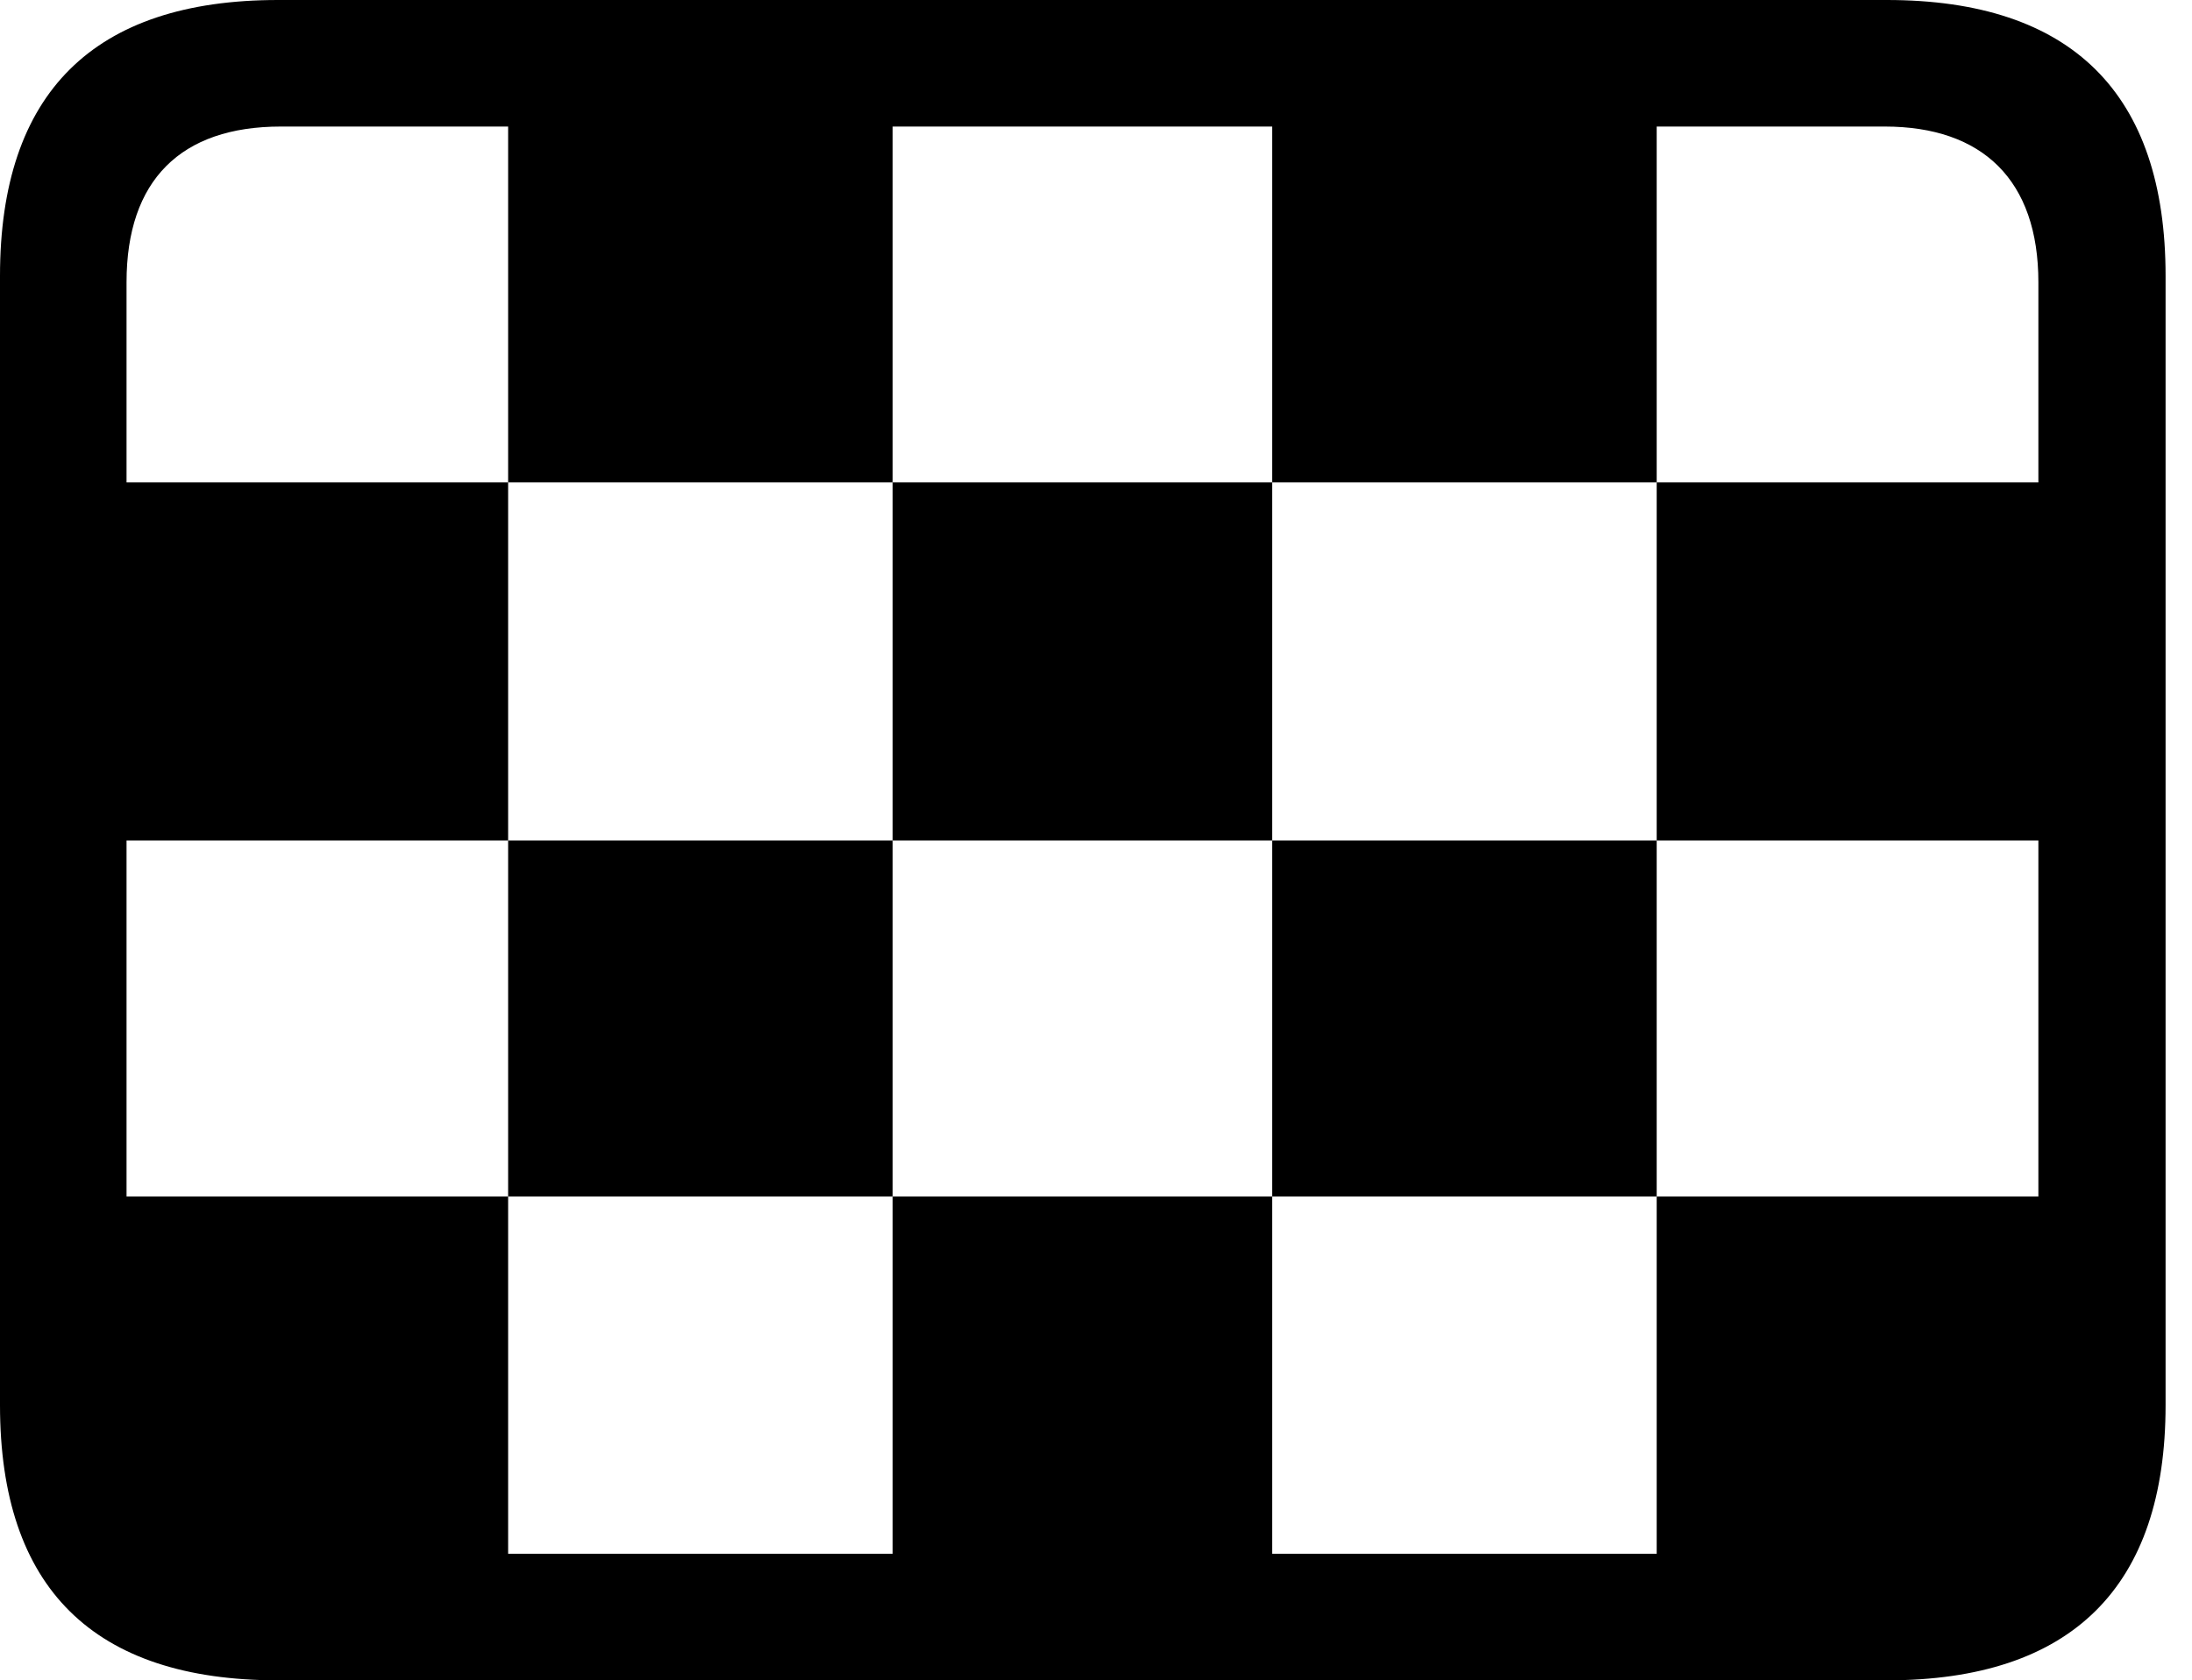 <svg version="1.1" xmlns="http://www.w3.org/2000/svg" xmlns:xlink="http://www.w3.org/1999/xlink" width="29.951" height="22.959" viewBox="0 0 29.951 22.959">
 <g>
  <rect height="22.959" opacity="0" width="29.951" x="0" y="0"/>
  <path d="M6.943 6.592L12.197 6.592L12.197 1.729L6.943 1.729ZM17.383 6.592L22.637 6.592L22.637 1.729L17.383 1.729ZM1.729 11.484L6.943 11.484L6.943 6.592L1.729 6.592ZM12.197 11.484L17.383 11.484L17.383 6.592L12.197 6.592ZM22.637 11.484L27.861 11.484L27.861 6.592L22.637 6.592ZM6.943 16.348L12.197 16.348L12.197 11.484L6.943 11.484ZM17.383 16.348L22.637 16.348L22.637 11.484L17.383 11.484ZM1.729 20.615L2.412 21.23L6.943 21.23L6.943 16.348L1.729 16.348ZM12.197 21.23L17.383 21.23L17.383 16.348L12.197 16.348ZM22.637 21.23L27.109 21.23L27.861 20.547L27.861 16.348L22.637 16.348ZM3.799 22.959L25.781 22.959C28.311 22.959 29.59 21.68 29.59 19.199L29.59 3.77C29.59 1.279 28.311 0 25.781 0L3.799 0C1.279 0 0 1.27 0 3.77L0 19.199C0 21.699 1.279 22.959 3.799 22.959ZM3.838 21.23C2.471 21.23 1.729 20.508 1.729 19.102L1.729 3.857C1.729 2.461 2.471 1.729 3.838 1.729L25.752 1.729C27.09 1.729 27.852 2.461 27.852 3.857L27.852 19.102C27.852 20.508 27.09 21.23 25.752 21.23Z" fill="currentColor"/>
 </g>
</svg>
